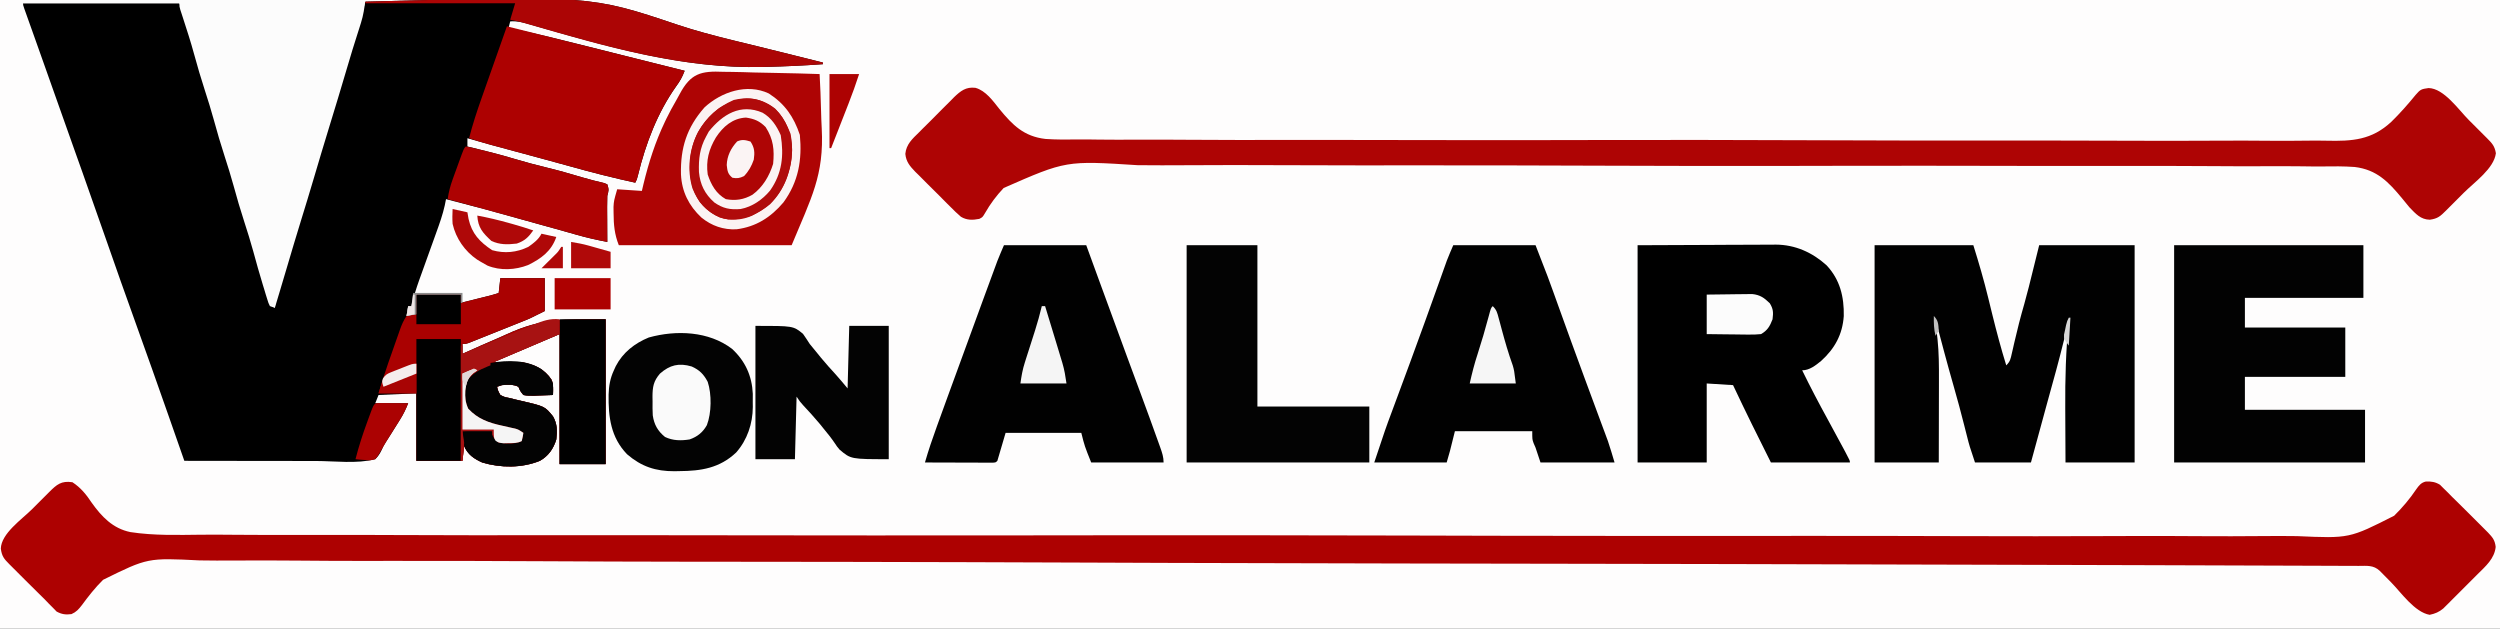 <?xml version="1.0" encoding="UTF-8"?>
<svg version="1.1" xmlns="http://www.w3.org/2000/svg" width="1519" height="382">
<rect width="100%" height="100%" fill="#333333" stroke="none"/>
<path d="M0 0 C501.27 0 1002.54 0 1519 0 C1519 126.06 1519 252.12 1519 382 C1017.73 382 516.46 382 0 382 C0 255.94 0 129.88 0 0 Z " fill="#FEFDFD" transform="translate(0,0)"/>
<path d="M0 0 C136.795 -3.723 136.795 -3.723 189.609 14.022 C200.649 17.715 211.823 20.647 223.125 23.426 C224.019 23.646 224.912 23.865 225.833 24.092 C230.287 25.184 234.743 26.269 239.199 27.35 C246.688 29.168 254.163 31.044 261.638 32.917 C265.141 33.795 268.646 34.668 272.15 35.542 C273.286 35.825 274.422 36.108 275.593 36.4 C276.387 36.598 277.181 36.796 278 37 C278 37.33 278 37.66 278 38 C266.675 38.834 255.352 39.338 244 39.625 C243.126 39.647 242.252 39.67 241.352 39.692 C194.985 40.729 151.61 28.648 107.354 15.964 C105.949 15.563 105.949 15.563 104.516 15.155 C102.783 14.659 101.051 14.158 99.322 13.65 C95.448 12.542 92.076 11.688 88 12 C87.67 13.32 87.34 14.64 87 16 C88.004 16.197 89.008 16.395 90.042 16.598 C105.34 19.679 120.448 23.524 135.574 27.342 C139.071 28.224 142.57 29.102 146.068 29.98 C150.83 31.176 155.592 32.374 160.354 33.573 C171.565 36.396 182.782 39.2 194 42 C192.632 45.559 191.173 48.328 188.875 51.375 C177.469 67.457 170.339 86.193 165.691 105.262 C165 108 165 108 164 110 C157.829 108.657 151.689 107.221 145.562 105.688 C144.691 105.469 143.82 105.251 142.922 105.027 C136.657 103.446 130.425 101.765 124.204 100.014 C117.566 98.147 110.91 96.35 104.25 94.562 C95.767 92.284 87.287 89.998 78.812 87.688 C77.923 87.445 77.033 87.203 76.116 86.953 C71.402 85.667 66.696 84.354 62 83 C62 84.65 62 86.3 62 88 C63.247 88.303 64.493 88.606 65.777 88.918 C74.069 90.952 82.327 93.027 90.5 95.5 C96.626 97.353 102.782 98.981 109 100.5 C116.803 102.407 124.504 104.548 132.191 106.875 C136.461 108.136 140.758 109.221 145.094 110.227 C145.723 110.482 146.352 110.737 147 111 C148.107 114.321 147.822 114.792 147 118 C146.919 120.171 146.892 122.344 146.902 124.516 C146.907 126.391 146.907 126.391 146.912 128.305 C146.92 129.607 146.929 130.909 146.938 132.25 C146.944 134.226 146.944 134.226 146.951 136.242 C146.963 139.495 146.979 142.747 147 146 C140.746 144.82 134.617 143.443 128.5 141.688 C126.927 141.243 125.354 140.799 123.781 140.355 C122.592 140.018 122.592 140.018 121.379 139.673 C117.59 138.601 113.795 137.551 110 136.5 C108.495 136.082 106.99 135.664 105.484 135.246 C104.741 135.04 103.998 134.833 103.232 134.621 C101.035 134.01 98.838 133.398 96.641 132.785 C72.895 126.109 72.895 126.109 49 120 C48.749 121.256 48.499 122.512 48.24 123.806 C46.992 129.407 45.112 134.711 43.156 140.098 C42.786 141.131 42.417 142.165 42.036 143.23 C40.862 146.509 39.682 149.786 38.5 153.062 C37.319 156.343 36.139 159.623 34.964 162.906 C34.236 164.94 33.504 166.974 32.767 169.006 C30.872 174.296 29.256 179.522 28 185 C27.34 185 26.68 185 26 185 C25.67 186.98 25.34 188.96 25 191 C26.98 190.67 28.96 190.34 31 190 C31 186.04 31 182.08 31 178 C39.91 178 48.82 178 58 178 C58 179.65 58 181.3 58 183 C61.271 182.189 64.542 181.376 67.812 180.562 C69.206 180.217 69.206 180.217 70.627 179.865 C71.52 179.643 72.412 179.421 73.332 179.191 C74.154 178.987 74.976 178.783 75.823 178.573 C77.568 178.114 79.289 177.57 81 177 C81.33 174.03 81.66 171.06 82 168 C90.91 168 99.82 168 109 168 C109 174.6 109 181.2 109 188 C99.998 192.501 99.998 192.501 96.452 193.923 C95.658 194.243 94.864 194.563 94.046 194.893 C93.219 195.222 92.392 195.551 91.539 195.891 C90.667 196.24 89.796 196.59 88.897 196.95 C87.071 197.681 85.244 198.41 83.417 199.138 C80.61 200.256 77.807 201.382 75.004 202.508 C73.224 203.219 71.444 203.93 69.664 204.641 C68.825 204.978 67.985 205.315 67.12 205.663 C66.345 205.971 65.57 206.278 64.772 206.595 C64.09 206.867 63.408 207.139 62.705 207.419 C61 208 61 208 59 208 C59 209.98 59 211.96 59 214 C59.574 213.737 60.147 213.474 60.739 213.203 C66.89 210.398 73.079 207.69 79.294 205.028 C81.587 204.032 83.871 203.015 86.143 201.972 C107.63 192.147 120.501 193 146 193 C146 222.04 146 251.08 146 281 C136.76 281 127.52 281 118 281 C118 254.93 118 228.86 118 202 C104.8 207.61 91.6 213.22 78 219 C83.61 219 89.22 219 95 219 C102.731 220.546 108.651 223.053 113.188 229.754 C114.315 232.872 114.126 235.715 114 239 C111.061 239.135 108.128 239.234 105.188 239.312 C103.937 239.375 103.937 239.375 102.662 239.439 C100.341 239.486 98.273 239.482 96 239 C94.051 236.543 94.051 236.543 93 234 C89.857 232.428 86.442 232.768 83 233 C82.01 233.33 81.02 233.66 80 234 C80.604 236.491 80.604 236.491 82 239 C84.446 240.231 84.446 240.231 87.418 240.809 C88.508 241.081 89.598 241.354 90.721 241.635 C91.865 241.9 93.009 242.165 94.188 242.438 C109.057 245.889 109.057 245.889 114 252 C116.613 256.625 116.628 260.781 116 266 C114.303 271.562 111.171 276.156 106 279 C95.119 283.438 82.199 283.379 71 280 C65.924 277.693 62.377 275.201 60 270 C59.67 272.97 59.34 275.94 59 279 C49.76 279 40.52 279 31 279 C31 265.47 31 251.94 31 238 C23.41 238.33 15.82 238.66 8 239 C7.34 240.65 6.68 242.3 6 244 C12.6 244 19.2 244 26 244 C24.525 247.687 23.2 250.504 21.137 253.801 C20.3 255.144 20.3 255.144 19.447 256.514 C18.867 257.437 18.286 258.361 17.688 259.312 C17.118 260.225 16.549 261.137 15.963 262.076 C14.838 263.877 13.702 265.67 12.552 267.456 C10.977 269.927 10.977 269.927 9.889 272.416 C8.782 274.709 7.822 276.221 6 278 C-5.016 280.923 -18.626 279.125 -29.922 279.098 C-32.236 279.096 -34.551 279.094 -36.866 279.093 C-42.922 279.09 -48.978 279.08 -55.034 279.069 C-61.229 279.058 -67.423 279.054 -73.617 279.049 C-85.745 279.038 -97.872 279.021 -110 279 C-110.348 278.004 -110.348 278.004 -110.703 276.988 C-113.403 269.262 -116.106 261.537 -118.812 253.812 C-119.036 253.175 -119.259 252.537 -119.49 251.879 C-126.186 232.766 -132.956 213.681 -139.812 194.625 C-145.829 177.902 -151.771 161.156 -157.602 144.367 C-162.305 130.829 -167.066 117.313 -171.875 103.812 C-172.204 102.89 -172.533 101.967 -172.871 101.016 C-174.211 97.254 -175.552 93.493 -176.892 89.731 C-181.6 76.515 -186.278 63.288 -190.958 50.062 C-191.654 48.094 -192.351 46.127 -193.047 44.16 C-193.384 43.209 -193.72 42.257 -194.067 41.277 C-196.211 35.223 -198.361 29.171 -200.516 23.121 C-201.042 21.642 -201.568 20.164 -202.094 18.685 C-203.046 16.012 -204 13.339 -204.954 10.667 C-205.363 9.52 -205.771 8.373 -206.191 7.191 C-206.544 6.203 -206.897 5.215 -207.26 4.198 C-208 2 -208 2 -208 1 C-176.65 1 -145.3 1 -113 1 C-110.886 5.933 -109.129 10.571 -107.688 15.688 C-107.253 17.195 -106.818 18.703 -106.383 20.211 C-106.045 21.386 -106.045 21.386 -105.7 22.585 C-104.516 26.669 -103.289 30.741 -102.062 34.812 C-101.553 36.507 -101.044 38.201 -100.535 39.895 C-100.281 40.738 -100.028 41.582 -99.766 42.452 C-98.509 46.634 -97.255 50.817 -96 55 C-95.5 56.667 -95 58.333 -94.5 60 C-67.5 150 -67.5 150 -66.749 152.505 C-66.253 154.156 -65.757 155.807 -65.259 157.458 C-63.935 161.855 -62.633 166.257 -61.359 170.668 C-61.09 171.592 -60.821 172.515 -60.543 173.467 C-60.024 175.249 -59.51 177.033 -59.004 178.818 C-58.395 180.897 -57.705 182.952 -57 185 C-56.34 185.33 -55.68 185.66 -55 186 C-54.879 184.976 -54.758 183.953 -54.633 182.898 C-54.037 179.229 -53.127 176.115 -51.875 172.625 C-49.532 165.885 -47.577 159.067 -45.688 152.188 C-42.347 140.069 -38.687 128.064 -34.951 116.062 C-33.536 111.505 -32.14 106.941 -30.75 102.375 C-30.478 101.482 -30.206 100.588 -29.926 99.667 C-26.656 88.901 -23.433 78.121 -20.204 67.343 C-14.783 49.25 -14.783 49.25 -12.177 40.721 C-11.871 39.72 -11.565 38.719 -11.25 37.688 C-11.034 36.983 -10.819 36.278 -10.596 35.551 C-8.289 27.99 -6.039 20.413 -3.797 12.832 C-3.43 11.592 -3.063 10.353 -2.685 9.076 C-1.79 6.051 -0.895 3.025 0 0 Z " fill="#000000" transform="translate(222,1)"/>
<path d="M0 0 C4.988 3.231 8.44 7.484 11.68 12.396 C17.779 20.955 24.545 28.083 35.167 30.288 C49.38 32.484 63.989 32.047 78.326 31.89 C85.28 31.819 92.232 31.879 99.186 31.941 C112.177 32.053 125.167 32.062 138.159 32.013 C151.314 31.964 164.467 31.962 177.621 32.019 C178.454 32.022 179.287 32.026 180.145 32.03 C183.537 32.044 186.929 32.059 190.321 32.074 C224.706 32.23 259.09 32.244 293.476 32.202 C298.223 32.196 302.97 32.191 307.717 32.186 C308.66 32.185 309.602 32.184 310.574 32.182 C331.494 32.16 352.414 32.182 373.334 32.212 C376.199 32.217 379.064 32.221 381.929 32.225 C389.61 32.236 397.292 32.247 404.973 32.258 C458.579 32.335 512.185 32.369 565.791 32.309 C566.801 32.308 567.811 32.307 568.851 32.306 C580.113 32.294 591.374 32.281 602.636 32.267 C603.653 32.266 604.669 32.265 605.717 32.264 C611.884 32.256 611.884 32.256 618.052 32.249 C683.075 32.171 748.097 32.226 813.121 32.396 C829.504 32.439 845.888 32.482 862.272 32.522 C863.785 32.525 863.785 32.525 865.329 32.529 C896.438 32.605 927.546 32.645 958.655 32.647 C959.632 32.648 960.609 32.648 961.616 32.648 C983.068 32.649 1004.52 32.641 1025.972 32.625 C1033.649 32.62 1041.325 32.615 1049.002 32.61 C1050.911 32.609 1052.821 32.607 1054.731 32.606 C1085.119 32.586 1115.507 32.647 1145.896 32.748 C1177.366 32.852 1208.834 32.847 1240.304 32.721 C1243.689 32.708 1247.074 32.695 1250.459 32.683 C1251.289 32.68 1252.12 32.676 1252.976 32.673 C1266.088 32.627 1279.198 32.678 1292.31 32.77 C1305.228 32.858 1318.142 32.842 1331.06 32.716 C1337.962 32.652 1344.855 32.635 1351.757 32.747 C1383.484 34.157 1383.484 34.157 1410.686 20.363 C1415.653 15.476 1420.203 10.123 1424.083 4.328 C1425.76 1.968 1427.102 0.194 1430.011 -0.435 C1433.379 -0.512 1435.634 -0.222 1438.529 1.534 C1439.252 2.257 1439.974 2.981 1440.719 3.727 C1441.981 4.961 1441.981 4.961 1443.27 6.22 C1444.171 7.137 1445.072 8.055 1446 9 C1447.002 9.984 1448.006 10.965 1449.012 11.944 C1451.661 14.532 1454.285 17.144 1456.898 19.768 C1458.522 21.397 1460.152 23.021 1461.781 24.645 C1462.823 25.687 1463.865 26.73 1464.906 27.773 C1466.303 29.172 1466.303 29.172 1467.729 30.599 C1470.535 33.565 1471.91 35.205 1472.375 39.312 C1471.65 46.446 1466.275 51.024 1461.406 55.859 C1460.778 56.49 1460.149 57.12 1459.502 57.77 C1458.179 59.093 1456.855 60.414 1455.528 61.733 C1453.499 63.751 1451.482 65.779 1449.465 67.809 C1448.175 69.097 1446.885 70.385 1445.594 71.672 C1444.993 72.277 1444.391 72.882 1443.772 73.506 C1443.205 74.067 1442.637 74.628 1442.053 75.206 C1441.558 75.699 1441.064 76.191 1440.555 76.699 C1437.964 78.867 1435.547 79.888 1432.25 80.562 C1423.125 78.983 1414.912 66.98 1408.684 60.663 C1407.294 59.255 1405.901 57.85 1404.508 56.445 C1403.689 55.615 1402.871 54.785 1402.028 53.93 C1398.096 50.188 1394.166 50.848 1389.012 50.844 C1387.589 50.836 1387.589 50.836 1386.136 50.829 C1382.913 50.814 1379.69 50.807 1376.468 50.799 C1374.141 50.79 1371.814 50.78 1369.487 50.77 C1363.715 50.746 1357.944 50.727 1352.172 50.71 C1345.215 50.689 1338.258 50.663 1331.301 50.637 C1316.676 50.582 1302.05 50.534 1287.425 50.489 C1275.859 50.453 1264.294 50.414 1252.729 50.375 C1171.065 50.096 1089.401 49.882 1007.736 49.721 C1006.775 49.719 1005.813 49.717 1004.822 49.715 C961.008 49.629 917.193 49.551 873.379 49.482 C854.921 49.453 836.463 49.422 818.005 49.392 C814.914 49.386 811.822 49.381 808.731 49.376 C761.14 49.297 713.549 49.194 665.959 49.019 C664.936 49.015 663.913 49.012 662.86 49.008 C646.37 48.947 629.88 48.884 613.39 48.821 C565.876 48.639 518.361 48.472 470.846 48.402 C469.869 48.401 468.891 48.4 467.883 48.398 C446.416 48.367 424.948 48.343 403.48 48.327 C394.841 48.32 386.202 48.313 377.564 48.304 C376.618 48.304 375.673 48.303 374.699 48.302 C344.272 48.274 313.846 48.157 283.42 47.994 C252.754 47.83 222.089 47.754 191.422 47.799 C187.177 47.805 182.932 47.81 178.688 47.815 C177.856 47.816 177.024 47.817 176.166 47.818 C163.029 47.83 149.894 47.748 136.758 47.627 C123.817 47.509 110.879 47.492 97.937 47.58 C91.022 47.625 84.114 47.626 77.2 47.498 C45.739 45.917 45.739 45.917 18.647 59.288 C13.831 64.022 9.74 69.262 5.738 74.688 C3.806 77.2 2.345 78.848 -0.584 80.137 C-4.095 80.592 -6.493 80.275 -9.607 78.584 C-10.313 77.854 -11.019 77.123 -11.746 76.371 C-12.995 75.124 -12.995 75.124 -14.269 73.851 C-15.17 72.91 -16.071 71.969 -17 71 C-18.035 69.977 -19.075 68.957 -20.118 67.942 C-22.895 65.233 -25.643 62.498 -28.381 59.75 C-30.088 58.037 -31.801 56.33 -33.514 54.623 C-34.604 53.532 -35.695 52.44 -36.785 51.348 C-37.551 50.585 -37.551 50.585 -38.332 49.807 C-41.586 46.531 -42.859 45.019 -43.5 40.375 C-43.292 31.177 -30.732 22.579 -24.528 16.398 C-22.736 14.611 -20.95 12.82 -19.164 11.027 C-18.021 9.885 -16.878 8.743 -15.734 7.602 C-15.203 7.068 -14.672 6.535 -14.124 5.986 C-9.464 1.355 -6.765 -0.998 0 0 Z " fill="#AD0101" transform="translate(44,293)"/>
<path d="M0 0 C6.252 1.724 10.659 7.949 14.523 12.823 C22.581 22.661 29.397 29.532 42.518 31.065 C49.126 31.512 55.721 31.49 62.339 31.376 C66.523 31.327 70.706 31.402 74.891 31.46 C82.206 31.545 89.518 31.552 96.834 31.508 C107.712 31.441 118.588 31.496 129.466 31.573 C148.9 31.706 168.333 31.719 187.768 31.679 C204.779 31.645 221.79 31.646 238.801 31.685 C241.087 31.69 243.372 31.695 245.657 31.7 C249.101 31.707 252.545 31.715 255.989 31.723 C287.994 31.794 319.998 31.823 352.002 31.765 C353.81 31.761 353.81 31.761 355.655 31.758 C365.444 31.74 375.232 31.72 385.02 31.701 C423.189 31.626 461.357 31.677 499.525 31.831 C542.45 32.004 585.374 32.087 628.299 32.035 C632.88 32.03 637.461 32.025 642.042 32.02 C643.734 32.018 643.734 32.018 645.46 32.016 C662.452 31.999 679.443 32.051 696.435 32.137 C715.771 32.236 735.105 32.238 754.442 32.115 C765.249 32.049 776.051 32.057 786.859 32.172 C794.097 32.243 801.33 32.213 808.568 32.105 C812.683 32.047 816.786 32.028 820.9 32.132 C836.637 32.503 848.353 31.74 860.3 20.642 C865.602 15.463 870.481 9.922 875.16 4.179 C877.949 0.907 878.651 0.734 882.948 0.141 C892.293 0.362 901.136 13.301 907.408 19.595 C909.277 21.47 911.153 23.34 913.028 25.209 C914.219 26.401 915.41 27.593 916.601 28.785 C917.161 29.344 917.721 29.902 918.299 30.477 C921.435 33.633 923.113 35.329 923.823 39.766 C922.623 49.07 910.854 57.263 904.369 63.725 C902.494 65.595 900.624 67.47 898.755 69.346 C897.563 70.537 896.371 71.728 895.179 72.918 C894.621 73.478 894.062 74.039 893.487 74.616 C890.082 78 888.51 79.477 883.698 80.141 C878.03 80.032 875.123 76.516 871.323 72.641 C869.833 70.857 868.362 69.057 866.906 67.244 C858.581 57.188 851.534 49.745 838.038 48.101 C831.445 47.635 824.866 47.657 818.262 47.777 C814.088 47.828 809.916 47.75 805.743 47.69 C798.448 47.602 791.157 47.594 783.862 47.641 C773.014 47.711 762.17 47.655 751.322 47.575 C731.942 47.436 712.564 47.423 693.184 47.466 C676.22 47.504 659.257 47.503 642.294 47.463 C640.014 47.458 637.735 47.453 635.456 47.448 C632.021 47.44 628.586 47.432 625.151 47.424 C593.233 47.351 561.315 47.321 529.396 47.383 C528.194 47.386 526.992 47.388 525.754 47.39 C515.993 47.41 506.232 47.43 496.471 47.451 C458.409 47.53 420.349 47.479 382.287 47.32 C339.479 47.142 296.672 47.057 253.863 47.112 C249.294 47.117 244.725 47.122 240.156 47.128 C239.031 47.129 237.906 47.13 236.747 47.132 C219.803 47.15 202.86 47.097 185.916 47.008 C166.634 46.907 147.354 46.905 128.071 47.033 C118.239 47.096 108.412 47.115 98.581 47.007 C55.055 44.223 55.055 44.223 17.16 60.855 C12.769 65.485 9.043 70.47 5.886 76.013 C4.323 78.641 4.323 78.641 2.323 79.641 C-1.734 80.415 -5.226 80.516 -8.832 78.34 C-11.082 76.426 -13.149 74.416 -15.212 72.301 C-15.976 71.545 -16.74 70.79 -17.527 70.012 C-19.132 68.413 -20.726 66.802 -22.309 65.182 C-24.732 62.711 -27.199 60.291 -29.675 57.873 C-31.232 56.31 -32.786 54.745 -34.337 53.176 C-35.074 52.457 -35.812 51.738 -36.571 50.997 C-39.816 47.615 -42.152 44.921 -42.594 40.141 C-42.057 34.333 -38.342 31.012 -34.337 27.106 C-33.581 26.342 -32.826 25.577 -32.047 24.79 C-30.448 23.185 -28.838 21.591 -27.217 20.008 C-24.746 17.585 -22.327 15.118 -19.909 12.643 C-18.346 11.086 -16.781 9.532 -15.212 7.981 C-14.493 7.243 -13.774 6.506 -13.033 5.746 C-9.012 1.889 -5.781 -0.689 0 0 Z " fill="#AE0404" transform="translate(592.677,53.359)"/>
<path d="M0 0 C19.8 0 39.6 0 60 0 C63.336 10.675 66.432 21.22 69.062 32.062 C69.718 34.741 70.376 37.42 71.035 40.098 C71.195 40.75 71.356 41.402 71.521 42.074 C74.085 52.454 76.828 62.787 80 73 C82.417 70.583 82.615 69.136 83.367 65.828 C83.613 64.77 83.86 63.711 84.113 62.621 C84.365 61.509 84.616 60.396 84.875 59.25 C86.685 51.329 88.682 43.515 90.952 35.713 C92.878 28.891 94.55 22.006 96.25 15.125 C97.487 10.134 98.725 5.143 100 0 C119.14 0 138.28 0 158 0 C158 43.56 158 87.12 158 132 C144.14 132 130.28 132 116 132 C115.958 124.485 115.918 116.97 115.896 109.455 C115.886 105.953 115.872 102.45 115.849 98.948 C115.735 81.211 116.204 63.663 118 46 C117.825 46.708 117.651 47.415 117.471 48.144 C114.369 60.707 111.17 73.222 107.652 85.675 C106.432 90.027 105.249 94.389 104.062 98.75 C103.815 99.657 103.568 100.564 103.314 101.499 C102.807 103.362 102.3 105.226 101.792 107.089 C100.405 112.185 99.015 117.28 97.625 122.375 C96.759 125.551 95.892 128.727 95 132 C83.78 132 72.56 132 61 132 C57.629 121.886 57.629 121.886 56.316 116.707 C55.888 115.031 55.888 115.031 55.451 113.321 C55.158 112.163 54.865 111.005 54.562 109.812 C52.484 101.699 50.375 93.611 48.027 85.57 C44.153 72.105 40.587 58.545 37 45 C37.061 45.594 37.121 46.189 37.184 46.801 C37.267 47.63 37.351 48.459 37.438 49.312 C37.519 50.113 37.6 50.914 37.684 51.738 C37.84 53.353 37.84 53.353 38 55 C38.122 56.079 38.122 56.079 38.246 57.179 C39.095 65.292 39.129 73.366 39.098 81.512 C39.096 82.976 39.094 84.44 39.093 85.904 C39.09 89.719 39.08 93.535 39.069 97.35 C39.057 101.949 39.052 106.547 39.046 111.145 C39.037 118.097 39.017 125.048 39 132 C26.13 132 13.26 132 0 132 C0 88.44 0 44.88 0 0 Z " fill="#010101" transform="translate(1139,149)"/>
<path d="M0 0 C14.809 -0.062 29.617 -0.124 44.875 -0.188 C51.865 -0.228 51.865 -0.228 58.996 -0.27 C64.727 -0.284 64.727 -0.284 67.418 -0.286 C69.28 -0.291 71.142 -0.301 73.004 -0.317 C75.84 -0.339 78.675 -0.342 81.511 -0.341 C82.736 -0.357 82.736 -0.357 83.986 -0.373 C95.699 -0.311 106.086 4.318 114.75 12.125 C123.035 20.901 125.504 31.384 125.277 43.035 C124.49 54.284 119.758 62.856 111.5 70.312 C108.166 73.025 104.448 76 100 76 C104.901 86.062 110.094 95.934 115.479 105.745 C118.773 111.748 122.039 117.764 125.25 123.812 C125.633 124.53 126.016 125.247 126.41 125.986 C129 130.88 129 130.88 129 132 C113.16 132 97.32 132 81 132 C73.162 116.408 65.427 100.792 58 85 C52.72 84.67 47.44 84.34 42 84 C42 99.84 42 115.68 42 132 C28.14 132 14.28 132 0 132 C0 88.44 0 44.88 0 0 Z " fill="#000000" transform="translate(995,149)"/>
<path d="M0 0 C37.95 0 75.9 0 115 0 C115 10.56 115 21.12 115 32 C91.24 32 67.48 32 43 32 C43 37.94 43 43.88 43 50 C63.13 50 83.26 50 104 50 C104 59.9 104 69.8 104 80 C83.87 80 63.74 80 43 80 C43 86.6 43 93.2 43 100 C67.09 100 91.18 100 116 100 C116 110.56 116 121.12 116 132 C77.72 132 39.44 132 0 132 C0 88.44 0 44.88 0 0 Z " fill="#020202" transform="translate(1321,149)"/>
<path d="M0 0 C16.5 0 33 0 50 0 C58.017 20.616 58.017 20.616 60.664 28.035 C61.308 29.825 61.951 31.614 62.595 33.404 C63.09 34.784 63.09 34.784 63.595 36.192 C68.889 50.949 74.237 65.685 79.672 80.391 C79.91 81.034 80.148 81.678 80.393 82.342 C82.515 88.085 84.637 93.827 86.769 99.567 C88.085 103.113 89.398 106.66 90.711 110.207 C91.101 111.253 91.491 112.299 91.893 113.377 C92.258 114.367 92.624 115.358 93.001 116.378 C93.317 117.227 93.632 118.075 93.956 118.95 C95.431 123.259 96.691 127.638 98 132 C83.15 132 68.3 132 53 132 C52.01 129.03 51.02 126.06 50 123 C49.412 121.639 49.412 121.639 48.812 120.25 C48 118 48 118 48 113 C32.49 113 16.98 113 1 113 C0.01 116.96 -0.98 120.92 -2 125 C-2.66 127.31 -3.32 129.62 -4 132 C-18.52 132 -33.04 132 -48 132 C-41.123 111.369 -41.123 111.369 -37.453 101.531 C-37.044 100.426 -36.635 99.321 -36.213 98.182 C-35.343 95.831 -34.471 93.481 -33.599 91.132 C-31.275 84.874 -28.961 78.613 -26.648 72.352 C-26.414 71.716 -26.179 71.08 -25.937 70.424 C-20.053 54.488 -14.312 38.5 -8.599 22.502 C-8.242 21.505 -7.885 20.509 -7.518 19.482 C-6.859 17.643 -6.202 15.802 -5.548 13.961 C-5.255 13.142 -4.962 12.323 -4.66 11.48 C-4.41 10.779 -4.16 10.078 -3.903 9.356 C-2.694 6.201 -1.331 3.106 0 0 Z " fill="#010101" transform="translate(883,149)"/>
<path d="M0 0 C16.5 0 33 0 50 0 C52.702 7.404 55.404 14.809 58.188 22.438 C63.667 37.447 69.159 52.451 74.691 67.441 C74.925 68.074 75.158 68.707 75.399 69.359 C77.89 76.11 80.383 82.859 82.88 89.607 C86.675 99.876 90.452 110.15 94.109 120.469 C94.406 121.296 94.702 122.123 95.008 122.975 C96.105 126.098 97 128.664 97 132 C82.48 132 67.96 132 53 132 C49 122 49 122 47 114 C31.82 114 16.64 114 1 114 C-0.65 119.61 -2.3 125.22 -4 131 C-5 132 -5 132 -6.753 132.12 C-7.514 132.118 -8.276 132.116 -9.061 132.114 C-9.922 132.113 -10.782 132.113 -11.669 132.113 C-12.605 132.108 -13.54 132.103 -14.504 132.098 C-15.457 132.096 -16.41 132.095 -17.392 132.093 C-20.449 132.088 -23.506 132.075 -26.562 132.062 C-28.63 132.057 -30.697 132.053 -32.764 132.049 C-37.842 132.038 -42.921 132.021 -48 132 C-45.896 124.671 -43.46 117.504 -40.852 110.34 C-40.446 109.22 -40.041 108.1 -39.623 106.947 C-38.522 103.907 -37.419 100.869 -36.314 97.831 C-35.622 95.929 -34.931 94.026 -34.241 92.123 C-27.227 72.795 -20.165 53.485 -13.065 34.189 C-12.378 32.319 -11.691 30.45 -11.004 28.581 C-9.721 25.091 -8.435 21.602 -7.148 18.113 C-6.771 17.087 -6.394 16.06 -6.005 15.002 C-5.652 14.047 -5.299 13.091 -4.935 12.107 C-4.632 11.285 -4.329 10.462 -4.017 9.615 C-2.758 6.378 -1.368 3.193 0 0 Z " fill="#010101" transform="translate(610,149)"/>
<path d="M0 0 C1.257 0.001 2.514 0.002 3.809 0.003 C19.206 0.014 34.603 0.034 50 0.062 C49.428 4.883 48.802 9.29 47.328 13.934 C46.993 15.004 46.658 16.075 46.312 17.178 C45.962 18.274 45.611 19.37 45.25 20.5 C44.566 22.665 43.884 24.83 43.203 26.996 C42.845 28.133 42.488 29.27 42.119 30.441 C40.934 34.275 39.796 38.121 38.672 41.973 C35.247 53.7 31.654 65.377 28.084 77.061 C24.946 87.336 21.821 97.613 18.807 107.926 C16.222 116.753 13.504 125.541 10.802 134.333 C7.851 143.942 4.953 153.563 2.129 163.21 C0.672 168.189 -0.817 173.158 -2.312 178.125 C-2.576 179.002 -2.84 179.879 -3.111 180.783 C-3.74 182.876 -4.37 184.969 -5 187.062 C-5.99 186.732 -6.98 186.403 -8 186.062 C-8.904 184.215 -8.904 184.215 -9.648 181.785 C-9.929 180.889 -10.209 179.992 -10.498 179.068 C-10.932 177.611 -10.932 177.611 -11.375 176.125 C-11.682 175.127 -11.99 174.128 -12.307 173.1 C-14.353 166.397 -16.258 159.66 -18.085 152.895 C-19.722 146.894 -21.587 140.98 -23.5 135.062 C-25.876 127.712 -28.074 120.348 -30.086 112.891 C-31.724 106.892 -33.588 100.979 -35.5 95.062 C-37.876 87.712 -40.074 80.348 -42.086 72.891 C-43.724 66.892 -45.588 60.979 -47.5 55.062 C-49.872 47.724 -52.071 40.372 -54.075 32.926 C-56.074 25.592 -58.406 18.369 -60.766 11.145 C-61.056 10.251 -61.346 9.358 -61.645 8.438 C-61.906 7.641 -62.167 6.844 -62.437 6.023 C-63 4.062 -63 4.062 -63 2.062 C-94.35 2.062 -125.7 2.062 -158 2.062 C-158 1.732 -158 1.403 -158 1.062 C-144.333 0.883 -130.667 0.718 -117 0.562 C-115.433 0.545 -115.433 0.545 -113.835 0.527 C-75.89 0.099 -37.948 -0.026 0 0 Z " fill="#FCFCFC" transform="translate(172,-0.062)"/>
<path d="M0 0 C8.91 0 17.82 0 27 0 C27 6.6 27 13.2 27 20 C17.998 24.501 17.998 24.501 14.452 25.923 C13.261 26.403 13.261 26.403 12.046 26.893 C10.805 27.387 10.805 27.387 9.539 27.891 C8.667 28.24 7.796 28.59 6.897 28.95 C5.071 29.681 3.244 30.41 1.417 31.138 C-1.39 32.256 -4.193 33.382 -6.996 34.508 C-8.776 35.219 -10.556 35.93 -12.336 36.641 C-13.595 37.147 -13.595 37.147 -14.88 37.663 C-15.655 37.971 -16.43 38.278 -17.228 38.595 C-17.91 38.867 -18.592 39.139 -19.295 39.419 C-21 40 -21 40 -23 40 C-23 41.98 -23 43.96 -23 46 C-22.426 45.737 -21.853 45.474 -21.261 45.203 C-15.11 42.398 -8.921 39.69 -2.706 37.028 C-0.413 36.032 1.871 35.015 4.143 33.972 C25.63 24.147 38.501 25 64 25 C64 54.04 64 83.08 64 113 C54.76 113 45.52 113 36 113 C36 86.93 36 60.86 36 34 C22.8 39.61 9.6 45.22 -4 51 C1.61 51 7.22 51 13 51 C20.731 52.546 26.651 55.053 31.188 61.754 C32.315 64.872 32.126 67.715 32 71 C29.061 71.135 26.128 71.234 23.188 71.312 C22.354 71.354 21.521 71.396 20.662 71.439 C18.341 71.486 16.273 71.482 14 71 C12.051 68.543 12.051 68.543 11 66 C7.857 64.428 4.442 64.768 1 65 C-0.485 65.495 -0.485 65.495 -2 66 C-1.396 68.491 -1.396 68.491 0 71 C2.446 72.231 2.446 72.231 5.418 72.809 C6.508 73.081 7.598 73.354 8.721 73.635 C9.865 73.9 11.009 74.165 12.188 74.438 C27.057 77.889 27.057 77.889 32 84 C34.613 88.625 34.628 92.781 34 98 C32.303 103.562 29.171 108.156 24 111 C13.119 115.438 0.199 115.379 -11 112 C-16.076 109.693 -19.623 107.201 -22 102 C-22.33 104.97 -22.66 107.94 -23 111 C-32.24 111 -41.48 111 -51 111 C-51 97.47 -51 83.94 -51 70 C-58.59 70 -66.18 70 -74 70 C-72.15 63.835 -70.289 57.751 -68.152 51.691 C-67.766 50.591 -67.766 50.591 -67.372 49.469 C-66.835 47.94 -66.296 46.412 -65.757 44.884 C-64.931 42.545 -64.113 40.203 -63.295 37.861 C-62.769 36.367 -62.242 34.873 -61.715 33.379 C-61.472 32.682 -61.229 31.985 -60.979 31.267 C-59.891 28.205 -58.815 25.722 -57 23 C-53.875 22.312 -53.875 22.312 -51 22 C-51 18.04 -51 14.08 -51 10 C-42.09 10 -33.18 10 -24 10 C-24 11.65 -24 13.3 -24 15 C-20.729 14.189 -17.458 13.376 -14.188 12.562 C-13.259 12.332 -12.33 12.102 -11.373 11.865 C-10.48 11.643 -9.588 11.421 -8.668 11.191 C-7.435 10.885 -7.435 10.885 -6.177 10.573 C-4.432 10.114 -2.711 9.57 -1 9 C-0.67 6.03 -0.34 3.06 0 0 Z " fill="#AA0101" transform="translate(304,169)"/>
<path d="M0 0 C1.69 0.026 3.379 0.046 5.069 0.06 C9.488 0.113 13.9 0.25 18.316 0.406 C22.833 0.55 27.352 0.613 31.871 0.684 C40.716 0.833 49.557 1.072 58.398 1.367 C58.804 8.871 59.1 16.373 59.279 23.885 C59.366 27.38 59.481 30.867 59.681 34.358 C61.186 62.885 53.305 76.65 41.398 105.367 C6.748 105.367 -27.902 105.367 -63.602 105.367 C-66.237 98.78 -66.753 92.919 -66.789 85.867 C-66.803 84.619 -66.817 83.372 -66.832 82.086 C-66.602 78.367 -66.602 78.367 -64.602 71.367 C-59.652 71.697 -54.702 72.027 -49.602 72.367 C-49.261 70.927 -48.921 69.487 -48.57 68.004 C-45.367 54.866 -41.431 42.575 -35.602 30.367 C-35.279 29.692 -34.957 29.017 -34.625 28.322 C-32.802 24.576 -30.824 20.963 -28.734 17.357 C-28.007 16.08 -27.298 14.792 -26.612 13.492 C-19.922 0.946 -13.702 -0.627 0 0 Z " fill="#AE0404" transform="translate(439.602,43.633)"/>
<path d="M0 0 C14.19 0 28.38 0 43 0 C43 32.34 43 64.68 43 98 C65.44 98 87.88 98 111 98 C111 109.22 111 120.44 111 132 C74.37 132 37.74 132 0 132 C0 88.44 0 44.88 0 0 Z " fill="#030303" transform="translate(721,149)"/>
<path d="M0 0 C6.148 1.537 12.296 3.074 18.444 4.611 C19.477 4.869 19.477 4.869 20.531 5.133 C22.703 5.676 24.874 6.218 27.045 6.761 C27.773 6.943 28.5 7.125 29.25 7.312 C29.972 7.493 30.695 7.674 31.439 7.86 C32.522 8.131 32.522 8.131 33.627 8.407 C37.292 9.323 40.957 10.239 44.622 11.155 C45.35 11.338 46.078 11.52 46.828 11.707 C50.482 12.62 54.136 13.534 57.789 14.447 C58.838 14.71 58.838 14.71 59.908 14.977 C61.272 15.318 62.636 15.659 64 16 C65.871 16.468 65.871 16.468 67.779 16.945 C71.202 17.8 74.624 18.656 78.047 19.512 C79.608 19.902 79.608 19.902 81.201 20.3 C83.186 20.796 85.171 21.293 87.156 21.789 C88.564 22.141 88.564 22.141 90 22.5 C91.866 22.967 93.732 23.433 95.599 23.9 C96.881 24.22 96.881 24.22 98.19 24.547 C101.46 25.365 104.73 26.182 108 27 C106.632 30.559 105.173 33.328 102.875 36.375 C91.469 52.457 84.339 71.193 79.691 90.262 C79 93 79 93 78 95 C71.829 93.657 65.689 92.221 59.562 90.688 C58.691 90.469 57.82 90.251 56.922 90.027 C50.657 88.446 44.425 86.765 38.204 85.014 C31.566 83.147 24.91 81.35 18.25 79.562 C9.748 77.278 1.246 74.993 -7.25 72.688 C-8.597 72.324 -8.597 72.324 -9.972 71.953 C-14.364 70.759 -18.699 69.497 -23 68 C-20.872 59.655 -18.209 51.57 -15.332 43.457 C-14.888 42.195 -14.443 40.933 -14 39.67 C-12.844 36.386 -11.684 33.104 -10.523 29.822 C-9.333 26.457 -8.148 23.091 -6.963 19.725 C-4.646 13.148 -2.325 6.574 0 0 Z " fill="#AD0101" transform="translate(308,16)"/>
<path d="M0 0 C7.991 7.345 12.149 16.475 12.621 27.297 C12.629 29.066 12.621 30.836 12.598 32.605 C12.609 33.487 12.621 34.368 12.633 35.275 C12.588 45.399 9.276 55.31 2.508 62.988 C-7.519 72.461 -18.776 74.225 -32.027 74.293 C-33.013 74.314 -34 74.334 -35.016 74.355 C-46.406 74.415 -55.102 71.518 -63.777 64.043 C-73.692 53.788 -75.176 41.31 -74.988 27.758 C-74.819 22.433 -74.042 17.892 -71.777 13.043 C-71.398 12.206 -71.019 11.37 -70.629 10.508 C-66.302 2.216 -59.21 -3.358 -50.59 -6.895 C-33.88 -11.551 -14.114 -10.763 0 0 Z " fill="#030303" transform="translate(444.777,211.957)"/>
<path d="M0 0 C23 0 23 0 28.875 4.812 C30.302 6.84 31.678 8.903 33 11 C34.498 12.873 36.019 14.728 37.562 16.562 C38.291 17.465 39.019 18.367 39.77 19.297 C42.691 22.837 45.758 26.23 48.859 29.613 C51.311 32.347 53.65 35.179 56 38 C56.33 25.46 56.66 12.92 57 0 C64.92 0 72.84 0 81 0 C81 26.73 81 53.46 81 81 C58 81 58 81 51.125 75.188 C49.495 73.245 49.495 73.245 48.422 71.582 C46.247 68.347 43.884 65.364 41.375 62.375 C40.67 61.496 39.965 60.617 39.238 59.711 C35.99 55.777 32.537 52.05 29.066 48.312 C27 46 27 46 25 43 C24.67 55.54 24.34 68.08 24 81 C16.08 81 8.16 81 0 81 C0 54.27 0 27.54 0 0 Z " fill="#030303" transform="translate(459,198)"/>
<path d="M0 0 C9.801 6.305 15.236 14.243 18.895 25.219 C20.315 40.417 18.059 53.697 8.895 66.219 C1.221 75.278 -7.716 81.019 -19.613 82.539 C-27.642 82.917 -34.667 80.453 -40.918 75.406 C-48.513 68.294 -52.867 59.67 -53.344 49.215 C-53.736 33.177 -49.863 20.737 -39.043 8.469 C-28.833 -0.922 -13.286 -6.252 0 0 Z " fill="#AE0505" transform="translate(467.105,56.781)"/>
<path d="M0 0 C1.771 0.266 1.771 0.266 4.094 0.82 C5.379 1.125 5.379 1.125 6.69 1.436 C8.081 1.777 8.081 1.777 9.5 2.125 C10.453 2.355 11.405 2.585 12.386 2.822 C18.855 4.409 25.242 6.186 31.613 8.124 C37.036 9.758 42.498 11.157 48 12.5 C55.803 14.407 63.504 16.548 71.191 18.875 C75.461 20.136 79.758 21.221 84.094 22.227 C84.723 22.482 85.352 22.737 86 23 C87.107 26.321 86.822 26.792 86 30 C85.919 32.171 85.892 34.344 85.902 36.516 C85.906 37.766 85.909 39.016 85.912 40.305 C85.92 41.607 85.929 42.909 85.938 44.25 C85.942 45.567 85.947 46.885 85.951 48.242 C85.963 51.495 85.979 54.747 86 58 C79.746 56.82 73.617 55.443 67.5 53.688 C65.927 53.243 64.354 52.799 62.781 52.355 C61.988 52.13 61.196 51.905 60.379 51.673 C56.59 50.601 52.795 49.551 49 48.5 C47.495 48.082 45.99 47.664 44.484 47.246 C43.741 47.04 42.998 46.833 42.232 46.621 C40.035 46.01 37.838 45.398 35.641 44.785 C24.664 41.727 13.675 38.721 2.68 35.729 C-1.88 34.488 -6.44 33.244 -11 32 C-10.4 27.778 -9.419 23.988 -7.969 19.98 C-7.57 18.876 -7.172 17.772 -6.762 16.635 C-6.345 15.497 -5.929 14.36 -5.5 13.188 C-5.084 12.031 -4.667 10.874 -4.238 9.682 C-1.138 1.138 -1.138 1.138 0 0 Z " fill="#AD0202" transform="translate(283,89)"/>
<path d="M0 0 C136.795 -3.723 136.795 -3.723 189.609 14.022 C200.649 17.715 211.823 20.647 223.125 23.426 C224.019 23.646 224.912 23.865 225.833 24.092 C230.287 25.184 234.743 26.269 239.199 27.35 C246.688 29.168 254.163 31.044 261.638 32.917 C265.141 33.795 268.646 34.668 272.15 35.542 C273.286 35.825 274.422 36.108 275.593 36.4 C276.387 36.598 277.181 36.796 278 37 C278 37.33 278 37.66 278 38 C266.675 38.834 255.352 39.339 244 39.625 C243.126 39.647 242.252 39.669 241.352 39.692 C192.3 40.779 146.077 27.309 99.322 13.774 C98.557 13.554 97.792 13.334 97.004 13.107 C96.347 12.917 95.69 12.726 95.013 12.529 C92.699 11.921 90.346 11.469 88 11 C88.99 7.7 89.98 4.4 91 1 C60.97 1 30.94 1 0 1 C0 0.67 0 0.34 0 0 Z " fill="#AC0505" transform="translate(222,1)"/>
<path d="M0 0 C3.133 2.531 5.518 4.758 6.91 8.605 C6.988 10.938 7 13.274 6.91 15.605 C3.971 15.74 1.038 15.839 -1.902 15.918 C-2.736 15.96 -3.569 16.002 -4.428 16.045 C-6.749 16.092 -8.817 16.087 -11.09 15.605 C-13.039 13.148 -13.039 13.148 -14.09 10.605 C-17.233 9.034 -20.648 9.374 -24.09 9.605 C-25.08 9.935 -26.07 10.265 -27.09 10.605 C-26.486 13.097 -26.486 13.097 -25.09 15.605 C-22.644 16.837 -22.644 16.837 -19.672 17.414 C-18.582 17.687 -17.492 17.959 -16.369 18.24 C-15.225 18.505 -14.081 18.77 -12.902 19.043 C1.968 22.494 1.968 22.494 6.91 28.605 C9.523 33.231 9.538 37.386 8.91 42.605 C7.214 48.167 4.081 52.762 -1.09 55.605 C-11.971 60.044 -24.891 59.984 -36.09 56.605 C-41.026 54.362 -45.076 51.818 -47.09 46.605 C-47.595 43.609 -47.875 40.634 -48.09 37.605 C-45.171 37.443 -42.261 37.325 -39.34 37.23 C-38.515 37.18 -37.69 37.13 -36.84 37.078 C-34.451 37.02 -32.412 37.031 -30.09 37.605 C-27.895 40.602 -27.895 40.602 -26.09 43.605 C-23.126 44.365 -23.126 44.365 -19.965 44.043 C-18.91 44 -17.856 43.958 -16.77 43.914 C-14.122 43.764 -14.122 43.764 -12.09 42.605 C-12.09 41.285 -12.09 39.965 -12.09 38.605 C-13.213 38.279 -14.335 37.953 -15.492 37.617 C-19.341 36.497 -23.184 35.356 -27.026 34.212 C-28.671 33.729 -30.323 33.268 -31.977 32.816 C-37.949 31.086 -42.919 28.108 -46.262 22.715 C-48.282 17.568 -47.475 11.989 -46.027 6.793 C-42.528 1.036 -37.262 -1.975 -30.871 -3.891 C-20.862 -5.704 -8.705 -5.809 0 0 Z " fill="#030303" transform="translate(329.09,224.395)"/>
<path d="M0 0 C9.24 0 18.48 0 28 0 C28 29.04 28 58.08 28 88 C18.76 88 9.52 88 0 88 C0 58.96 0 29.92 0 0 Z " fill="#000000" transform="translate(340,194)"/>
<path d="M0 0 C8.91 0 17.82 0 27 0 C27 24.42 27 48.84 27 74 C18.09 74 9.18 74 0 74 C0 49.58 0 25.16 0 0 Z " fill="#000000" transform="translate(253,206)"/>
<path d="M0 0 C4.74 2.147 7.216 4.64 9.703 9.316 C12.183 16.757 12.05 28.242 9.203 35.629 C6.726 40.014 3.454 42.669 -1.297 44.316 C-6.474 45.149 -11.439 45.111 -16.234 42.816 C-20.618 39.238 -22.853 35.352 -23.679 29.7 C-23.832 26.853 -23.843 24.042 -23.797 21.191 C-23.812 20.228 -23.828 19.266 -23.844 18.273 C-23.812 12.448 -23.254 8.889 -19.297 4.316 C-13.344 -0.928 -7.788 -2.318 0 0 Z " fill="#FAFAFA" transform="translate(420.297,222.684)"/>
<path d="M0 0 C9.801 6.305 15.236 14.243 18.895 25.219 C20.315 40.417 18.059 53.697 8.895 66.219 C1.221 75.278 -7.716 81.019 -19.613 82.539 C-27.642 82.917 -34.667 80.453 -40.918 75.406 C-48.513 68.294 -52.867 59.67 -53.344 49.215 C-53.736 33.177 -49.863 20.737 -39.043 8.469 C-28.833 -0.922 -13.286 -6.252 0 0 Z M-27.105 7.219 C-28.621 8.054 -28.621 8.054 -30.168 8.906 C-39.937 16.597 -45.85 25.74 -47.543 38.094 C-48.683 48.435 -47.672 57.219 -41.883 66.023 C-37.473 71.47 -31.619 75.623 -24.562 76.555 C-14.574 76.702 -6.916 73.691 0.789 67.336 C9.734 58.342 13.726 46.977 14.207 34.531 C14.1 24.918 10.72 16.091 3.895 9.219 C-5.927 1.616 -16.293 1.216 -27.105 7.219 Z " fill="#FBF3F3" transform="translate(467.105,56.781)"/>
<path d="M0 0 C0.878 0.476 0.878 0.476 1.773 0.961 C8.315 4.988 11.545 11.428 14.375 18.375 C15.753 26.366 15.646 34.304 13 42 C12.743 42.79 12.487 43.58 12.223 44.395 C8.208 55.612 1.474 62.553 -8.965 68.031 C-15.282 70.822 -22.135 71.251 -28.715 69.121 C-36.902 65.39 -41.888 59.808 -45.246 51.504 C-48.705 40.017 -47.236 27.787 -41.875 17.188 C-36.432 7.837 -30.003 2.112 -20.188 -2.25 C-12.9 -3.965 -6.648 -3.638 0 0 Z M-35 16 C-40.779 25.526 -41.81 33.986 -41 45 C-39.437 51.263 -35.825 56.73 -31 61 C-26.111 63.806 -21.578 64.893 -16 64 C-6.836 61.45 -0.739 57.085 4.312 49.062 C9.379 39.943 10.335 30.639 8.535 20.34 C6.568 13.553 2.86 8.773 -3.125 5.062 C-16.13 0.449 -26.897 5.854 -35 16 Z " fill="#B00B0B" transform="translate(466,63)"/>
<path d="M0 0 C0 2.97 0 5.94 0 9 C-5.658 11.426 -11.318 13.847 -16.98 16.263 C-18.907 17.086 -20.833 17.911 -22.759 18.737 C-25.523 19.922 -28.289 21.102 -31.055 22.281 C-31.919 22.653 -32.784 23.025 -33.675 23.408 C-34.475 23.748 -35.276 24.089 -36.101 24.439 C-36.807 24.741 -37.513 25.043 -38.241 25.355 C-40 26 -40 26 -42 26 C-42 26.66 -42 27.32 -42 28 C-42.592 28.231 -43.183 28.461 -43.793 28.699 C-48.798 30.765 -52.537 32.671 -56 37 C-57.865 42.703 -57.971 48.857 -55.5 54.312 C-49.639 60.614 -42.936 62.916 -34.688 64.688 C-32.919 65.082 -31.152 65.482 -29.387 65.887 C-28.23 66.137 -28.23 66.137 -27.05 66.393 C-25 67 -25 67 -22 69 C-22.375 71.438 -22.375 71.438 -23 74 C-27.183 76.092 -32.455 75.57 -37 75 C-39.75 72.625 -39.75 72.625 -41 70 C-41 69.34 -41 68.68 -41 68 C-46.94 68 -52.88 68 -59 68 C-58.67 70.31 -58.34 72.62 -58 75 C-58.121 78.09 -58.121 78.09 -58.438 80.938 C-58.539 81.895 -58.641 82.853 -58.746 83.84 C-58.83 84.553 -58.914 85.266 -59 86 C-59.33 86 -59.66 86 -60 86 C-60 62.9 -60 39.8 -60 16 C-59.67 16 -59.34 16 -59 16 C-59 17.65 -59 19.3 -59 21 C-58.364 20.737 -57.728 20.474 -57.073 20.203 C-50.444 17.463 -43.808 14.741 -37.168 12.028 C-34.691 11.015 -32.217 9.995 -29.745 8.972 C-26.187 7.501 -22.624 6.046 -19.059 4.594 C-17.957 4.134 -16.856 3.675 -15.721 3.202 C-10.25 0.991 -5.921 -0.619 0 0 Z " fill="#A71212" transform="translate(340,194)"/>
<path d="M0 0 C4.324 -0.069 8.646 -0.129 12.97 -0.165 C14.439 -0.18 15.909 -0.2 17.378 -0.226 C19.496 -0.263 21.613 -0.28 23.73 -0.293 C25.639 -0.317 25.639 -0.317 27.587 -0.341 C32.415 0.141 34.896 1.926 38.312 5.25 C40.504 8.821 40.508 10.866 40 15 C38.39 19.185 36.91 21.775 33 24 C30.379 24.256 28.005 24.351 25.391 24.293 C24.664 24.289 23.937 24.284 23.188 24.28 C20.875 24.263 18.563 24.226 16.25 24.188 C14.678 24.172 13.107 24.159 11.535 24.146 C7.689 24.116 3.846 24.057 0 24 C0 16.08 0 8.16 0 0 Z " fill="#FCFCFC" transform="translate(1037,179)"/>
<path d="M0 0 C5.38 3.172 8.529 8.008 11 13.625 C13.012 26.099 11.868 36.862 4.5 47.312 C-0.044 52.779 -6.296 57.17 -13.375 58.5 C-19.743 59.031 -24.094 58.206 -29.375 54.5 C-35.11 49.386 -38.001 43.633 -38.691 36.008 C-38.942 27.965 -38.227 21.599 -34.375 14.5 C-33.818 13.469 -33.261 12.438 -32.688 11.375 C-24.381 1.048 -13.389 -5.83 0 0 Z M-28.375 15 C-32.733 22.292 -34.485 29.052 -33.375 37.5 C-31.274 43.867 -28.265 49.166 -22.375 52.5 C-16.516 53.593 -11.348 52.789 -6.188 49.824 C0.12 45.216 4.102 38.45 6.375 31.062 C7.211 22.494 6.55 16.038 1.812 8.688 C-1.854 5.021 -5.013 3.704 -10.125 2.938 C-18.269 3.342 -24.083 8.459 -28.375 15 Z " fill="#FBF4F4" transform="translate(463.375,68.5)"/>
<path d="M0 0 C0.66 0 1.32 0 2 0 C4.035 6.654 6.062 13.31 8.081 19.968 C8.655 21.861 9.23 23.753 9.806 25.645 C10.501 27.928 11.189 30.214 11.875 32.5 C12.078 33.162 12.28 33.824 12.489 34.506 C13.749 38.741 14.363 42.543 15 47 C5.76 47 -3.48 47 -13 47 C-12.328 42.294 -11.719 38.643 -10.312 34.25 C-9.961 33.138 -9.609 32.025 -9.246 30.879 C-8.831 29.586 -8.416 28.293 -8 27 C-7.222 24.566 -6.446 22.132 -5.673 19.696 C-5.153 18.063 -4.632 16.431 -4.107 14.8 C-2.545 9.902 -1.197 5 0 0 Z " fill="#F5F5F5" transform="translate(633,186)"/>
<path d="M0 0 C4.455 0.99 4.455 0.99 9 2 C9.34 3.98 9.34 3.98 9.688 6 C11.697 14.985 16.49 19.993 24 25 C31.561 27.16 38.98 26.403 46 23 C49.189 20.765 52.237 18.526 54 15 C58.455 15.99 58.455 15.99 63 17 C60.041 25.631 53.818 30.139 45.871 34.047 C38.135 37.067 28.927 37.57 21.188 34.375 C19.767 33.628 18.37 32.836 17 32 C16.301 31.576 15.603 31.152 14.883 30.715 C7.477 25.699 1.949 17.797 0 9 C-0.215 5.949 -0.144 3.065 0 0 Z " fill="#AF0808" transform="translate(275,127)"/>
<path d="M0 0 C2.402 2.402 2.712 3.98 3.586 7.242 C3.877 8.31 4.169 9.377 4.469 10.477 C4.768 11.598 5.067 12.72 5.375 13.875 C7.392 21.372 9.509 28.752 12.155 36.055 C13 39 13 39 14 47 C4.76 47 -4.48 47 -14 47 C-12.632 40.842 -11.145 35.018 -9.188 29.062 C-6.775 21.6 -4.58 14.102 -2.561 6.524 C-1.101 1.101 -1.101 1.101 0 0 Z " fill="#F6F6F6" transform="translate(907,186)"/>
<path d="M0 0 C11.22 0 22.44 0 34 0 C34 6.27 34 12.54 34 19 C22.78 19 11.56 19 0 19 C0 12.73 0 6.46 0 0 Z " fill="#AD0000" transform="translate(337,169)"/>
<path d="M0 0 C0.833 0.005 1.665 0.01 2.523 0.016 C3.422 0.019 4.321 0.022 5.248 0.026 C6.666 0.038 6.666 0.038 8.113 0.051 C9.062 0.056 10.012 0.06 10.99 0.065 C13.344 0.077 15.697 0.093 18.051 0.114 C16.736 3.636 15.181 6.729 13.187 9.914 C12.63 10.81 12.072 11.705 11.498 12.627 C10.917 13.551 10.336 14.474 9.738 15.426 C9.169 16.338 8.6 17.25 8.013 18.19 C6.891 19.987 5.762 21.779 4.625 23.567 C3.616 25.199 2.65 26.858 1.74 28.547 C0.622 30.578 -0.413 32.378 -1.949 34.114 C-5.063 34.895 -5.063 34.895 -8.262 34.614 C-9.331 34.541 -10.399 34.469 -11.5 34.395 C-12.713 34.256 -12.713 34.256 -13.949 34.114 C-11.977 26.406 -9.581 18.95 -6.824 11.489 C-6.465 10.497 -6.105 9.506 -5.735 8.485 C-2.684 0.156 -2.684 0.156 0 0 Z " fill="#AB0202" transform="translate(229.949,244.886)"/>
<path d="M0 0 C8.91 0 17.82 0 27 0 C27 5.94 27 11.88 27 18 C18.09 18 9.18 18 0 18 C0 12.06 0 6.12 0 0 Z " fill="#000000" transform="translate(253,179)"/>
<path d="M0 0 C5.94 0 11.88 0 18 0 C16.044 5.992 13.946 11.887 11.645 17.754 C11.185 18.933 11.185 18.933 10.716 20.137 C9.75 22.613 8.781 25.088 7.812 27.562 C7.151 29.256 6.491 30.949 5.83 32.643 C4.222 36.763 2.612 40.882 1 45 C0.67 45 0.34 45 0 45 C0 30.15 0 15.3 0 0 Z " fill="#AD0202" transform="translate(504,45)"/>
<path d="M0 0 C0.66 0.33 1.32 0.66 2 1 C1.216 1.536 0.432 2.072 -0.375 2.625 C-4.012 5.916 -4.744 8.581 -5.254 13.398 C-5.45 17.611 -5.258 20.431 -3.5 24.312 C2.361 30.614 9.064 32.916 17.312 34.688 C19.081 35.082 20.848 35.482 22.613 35.887 C23.77 36.137 23.77 36.137 24.95 36.393 C27 37 27 37 30 39 C29.625 41.438 29.625 41.438 29 44 C26.294 45.353 24.081 45.206 21.062 45.25 C19.471 45.289 19.471 45.289 17.848 45.328 C15 45 15 45 13.121 43.797 C12 42 12 42 12 37 C5.73 37 -0.54 37 -7 37 C-7 25.78 -7 14.56 -7 3 C-4.69 2.01 -2.38 1.02 0 0 Z " fill="#F5F5F5" transform="translate(288,224)"/>
<path d="M0 0 C6.526 1.158 12.87 2.724 19.25 4.5 C20.018 4.714 20.786 4.927 21.578 5.147 C25.758 6.325 29.891 7.587 34 9 C31.105 13.119 28.8 15.371 24 17 C18.43 17.627 13.685 17.797 8.562 15.375 C3.32 10.516 0.441 7.343 0 0 Z " fill="#AF0808" transform="translate(290,131)"/>
<path d="M0 0 C3.69 0.615 6.982 1.191 10.523 2.191 C11.316 2.414 12.109 2.636 12.926 2.865 C14.138 3.21 14.138 3.21 15.375 3.562 C16.206 3.796 17.038 4.03 17.895 4.271 C19.93 4.845 21.965 5.422 24 6 C24 9.3 24 12.6 24 16 C16.08 16 8.16 16 0 16 C0 10.72 0 5.44 0 0 Z " fill="#B00909" transform="translate(347,147)"/>
<path d="M0 0 C0 5.94 0 11.88 0 18 C-7.59 18 -15.18 18 -23 18 C-20 8 -20 8 -17.801 6.035 C-16.98 5.714 -16.159 5.393 -15.312 5.062 C-14.432 4.699 -13.552 4.335 -12.645 3.961 C-11.772 3.644 -10.899 3.327 -10 3 C-9.22 2.683 -8.44 2.366 -7.637 2.039 C-2.52 0 -2.52 0 0 0 Z " fill="#A80404" transform="translate(253,221)"/>
<path d="M0 0 C2.493 3.74 2.632 6.67 2 11 C0.657 14.89 -1.071 18.041 -3.938 21 C-6.565 22.274 -8.119 22.517 -11 22 C-13.869 19.626 -14.004 17.962 -14.438 14.25 C-14.217 8.621 -11.874 4.062 -8.125 -0.062 C-5.066 -1.412 -3.151 -0.959 0 0 Z " fill="#FBF4F4" transform="translate(456,86)"/>
<path d="M0 0 C0 1.98 0 3.96 0 6 C-6.6 8.64 -13.2 11.28 -20 14 C-21 11 -21 11 -20.303 8.933 C-18.76 6.644 -17.7 6.084 -15.156 5.078 C-14.405 4.775 -13.653 4.472 -12.879 4.16 C-12.094 3.86 -11.309 3.559 -10.5 3.25 C-9.715 2.934 -8.93 2.618 -8.121 2.293 C-2.334 0 -2.334 0 0 0 Z " fill="#F5EDED" transform="translate(253,221)"/>
<path d="M0 0 C9.9 0 19.8 0 30 0 C30 1.98 30 3.96 30 6 C29.67 6 29.34 6 29 6 C29 4.35 29 2.7 29 1 C20.09 1 11.18 1 2 1 C2 4.96 2 8.92 2 13 C0.02 13.33 -1.96 13.66 -4 14 C-3.67 12.02 -3.34 10.04 -3 8 C-2.34 8 -1.68 8 -1 8 C-0.67 5.36 -0.34 2.72 0 0 Z " fill="#8D8C8C" transform="translate(251,178)"/>
<path d="M0 0 C0.33 0 0.66 0 1 0 C1 4.29 1 8.58 1 13 C-3.29 13 -7.58 13 -12 13 C-9.448 10.448 -6.895 7.897 -4.312 5.375 C-1.887 3.029 -1.887 3.029 0 0 Z " fill="#AF0808" transform="translate(341,150)"/>
<path d="M0 0 C0.33 0 0.66 0 1 0 C1 3.96 1 7.92 1 12 C-0.65 12.33 -2.3 12.66 -4 13 C-3.67 11.02 -3.34 9.04 -3 7 C-2.34 7 -1.68 7 -1 7 C-0.67 4.69 -0.34 2.38 0 0 Z " fill="#EEE6E6" transform="translate(251,179)"/>
<path d="M0 0 C0.33 0 0.66 0 1 0 C0.67 5.61 0.34 11.22 0 17 C-3 13 -3 13 -2.891 10.273 C-2.679 9.317 -2.468 8.36 -2.25 7.375 C-2.049 6.413 -1.848 5.452 -1.641 4.461 C-1 2 -1 2 0 0 Z " fill="#D6D6D6" transform="translate(1257,193)"/>
<path d="M0 0 C0.66 0.33 1.32 0.66 2 1 C1.216 1.536 0.432 2.072 -0.375 2.625 C-3.334 5.302 -4.046 7.184 -5 11 C-7.152 7.772 -7.201 6.716 -7 3 C-4.696 1.933 -2.36 0.936 0 0 Z " fill="#E2D8D8" transform="translate(288,224)"/>
<path d="M0 0 C2.809 2.809 2.727 5.111 3 9 C2.34 9.99 1.68 10.98 1 12 C0.018 7.947 -0.082 4.161 0 0 Z " fill="#C0C0C0" transform="translate(1175,192)"/>
</svg>

